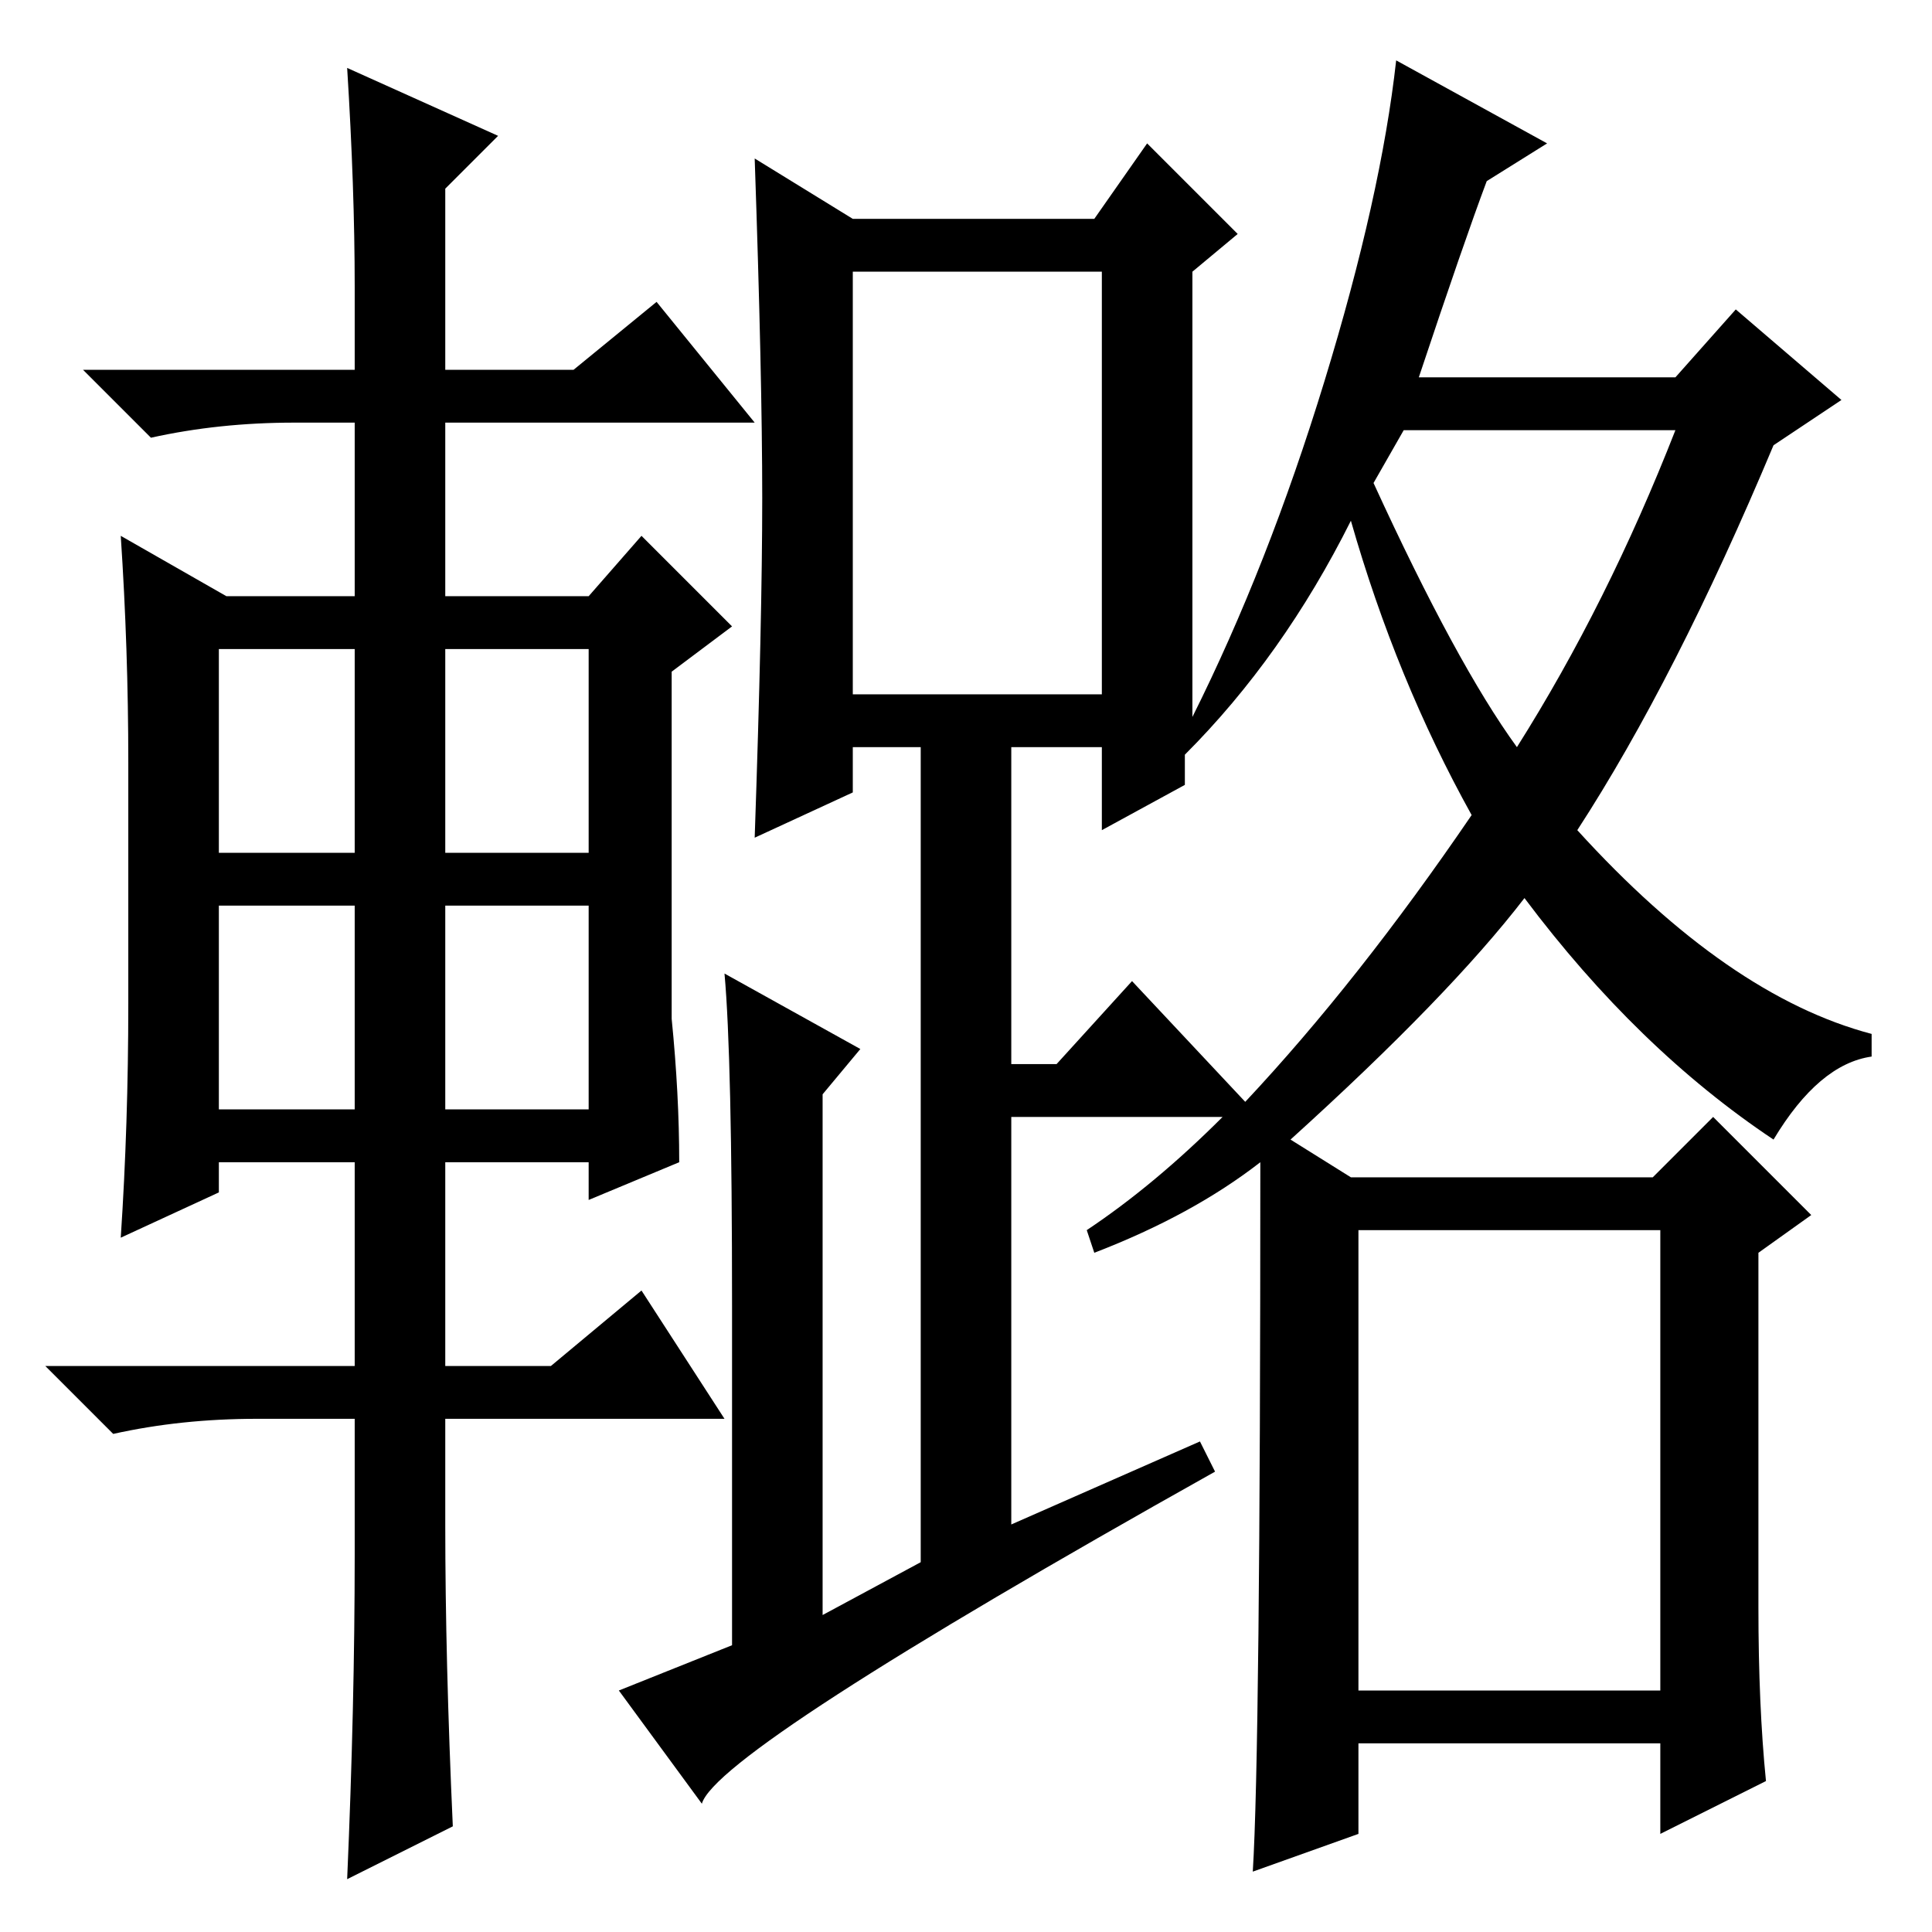 <?xml version="1.0" standalone="no"?>
<!DOCTYPE svg PUBLIC "-//W3C//DTD SVG 1.1//EN" "http://www.w3.org/Graphics/SVG/1.1/DTD/svg11.dtd" >
<svg xmlns="http://www.w3.org/2000/svg" xmlns:xlink="http://www.w3.org/1999/xlink" version="1.1" viewBox="0 -36 256 256">
  <g transform="matrix(1 0 0 -1 0 220)">
   <path fill="currentColor"
d="M113 164h33v56h-33v-56zM180 32h40v61h-40v-61zM182 192q11 -24 19 -35q12 19 21 42h-36zM157 156v-4l-11 -6v11h-12v-42h6l10 11l15 -16q15 16 30 38q-10 18 -16 39q-9 -18 -22 -31zM188 206h34l8 9l14 -12l-9 -6q-13 -31 -26 -51q20 -22 39 -27v-3q-7 -1 -13 -11
q-18 12 -33 32q-10 -13 -31 -32l8 -5h40l8 8l13 -13l-7 -5v-47q0 -13 1 -23l-14 -7v12h-40v-12l-14 -5q1 16 1 94q-9 -7 -22 -12l-1 3q9 6 18 15h-28v-54l25 11l2 -4q-66 -37 -68 -44l-11 15l15 6v45q0 33 -1 44l18 -10l-5 -6v-69l13 7v108h-9v-6l-13 -6q1 29 1 45t-1 45
l13 -8h32l7 10l12 -12l-6 -5v-59q10 20 17.5 44.5t9.5 42.5l20 -11l-8 -5q-3 -8 -9 -26zM47 218q0 13 -1 29l20 -9l-7 -7v-24h17l11 9l13 -16h-41v-23h19l7 8l12 -12l-8 -6v-46q1 -10 1 -19l-12 -5v5h-19v-27h14l12 10l11 -17h-37v-14q0 -18 1 -40l-14 -7q1 23 1 43v18h-13
q-10 0 -19 -2l-9 9h41v27h-18v-4l-13 -6q1 15 1 31v32q0 15 -1 30l14 -8h17v23h-8q-10 0 -19 -2l-9 9h36v11zM29 170v-27h18v27h-18zM59 170v-27h19v27h-19zM59 136v-27h19v27h-19zM29 136v-27h18v27h-18z" />
  </g>

</svg>
